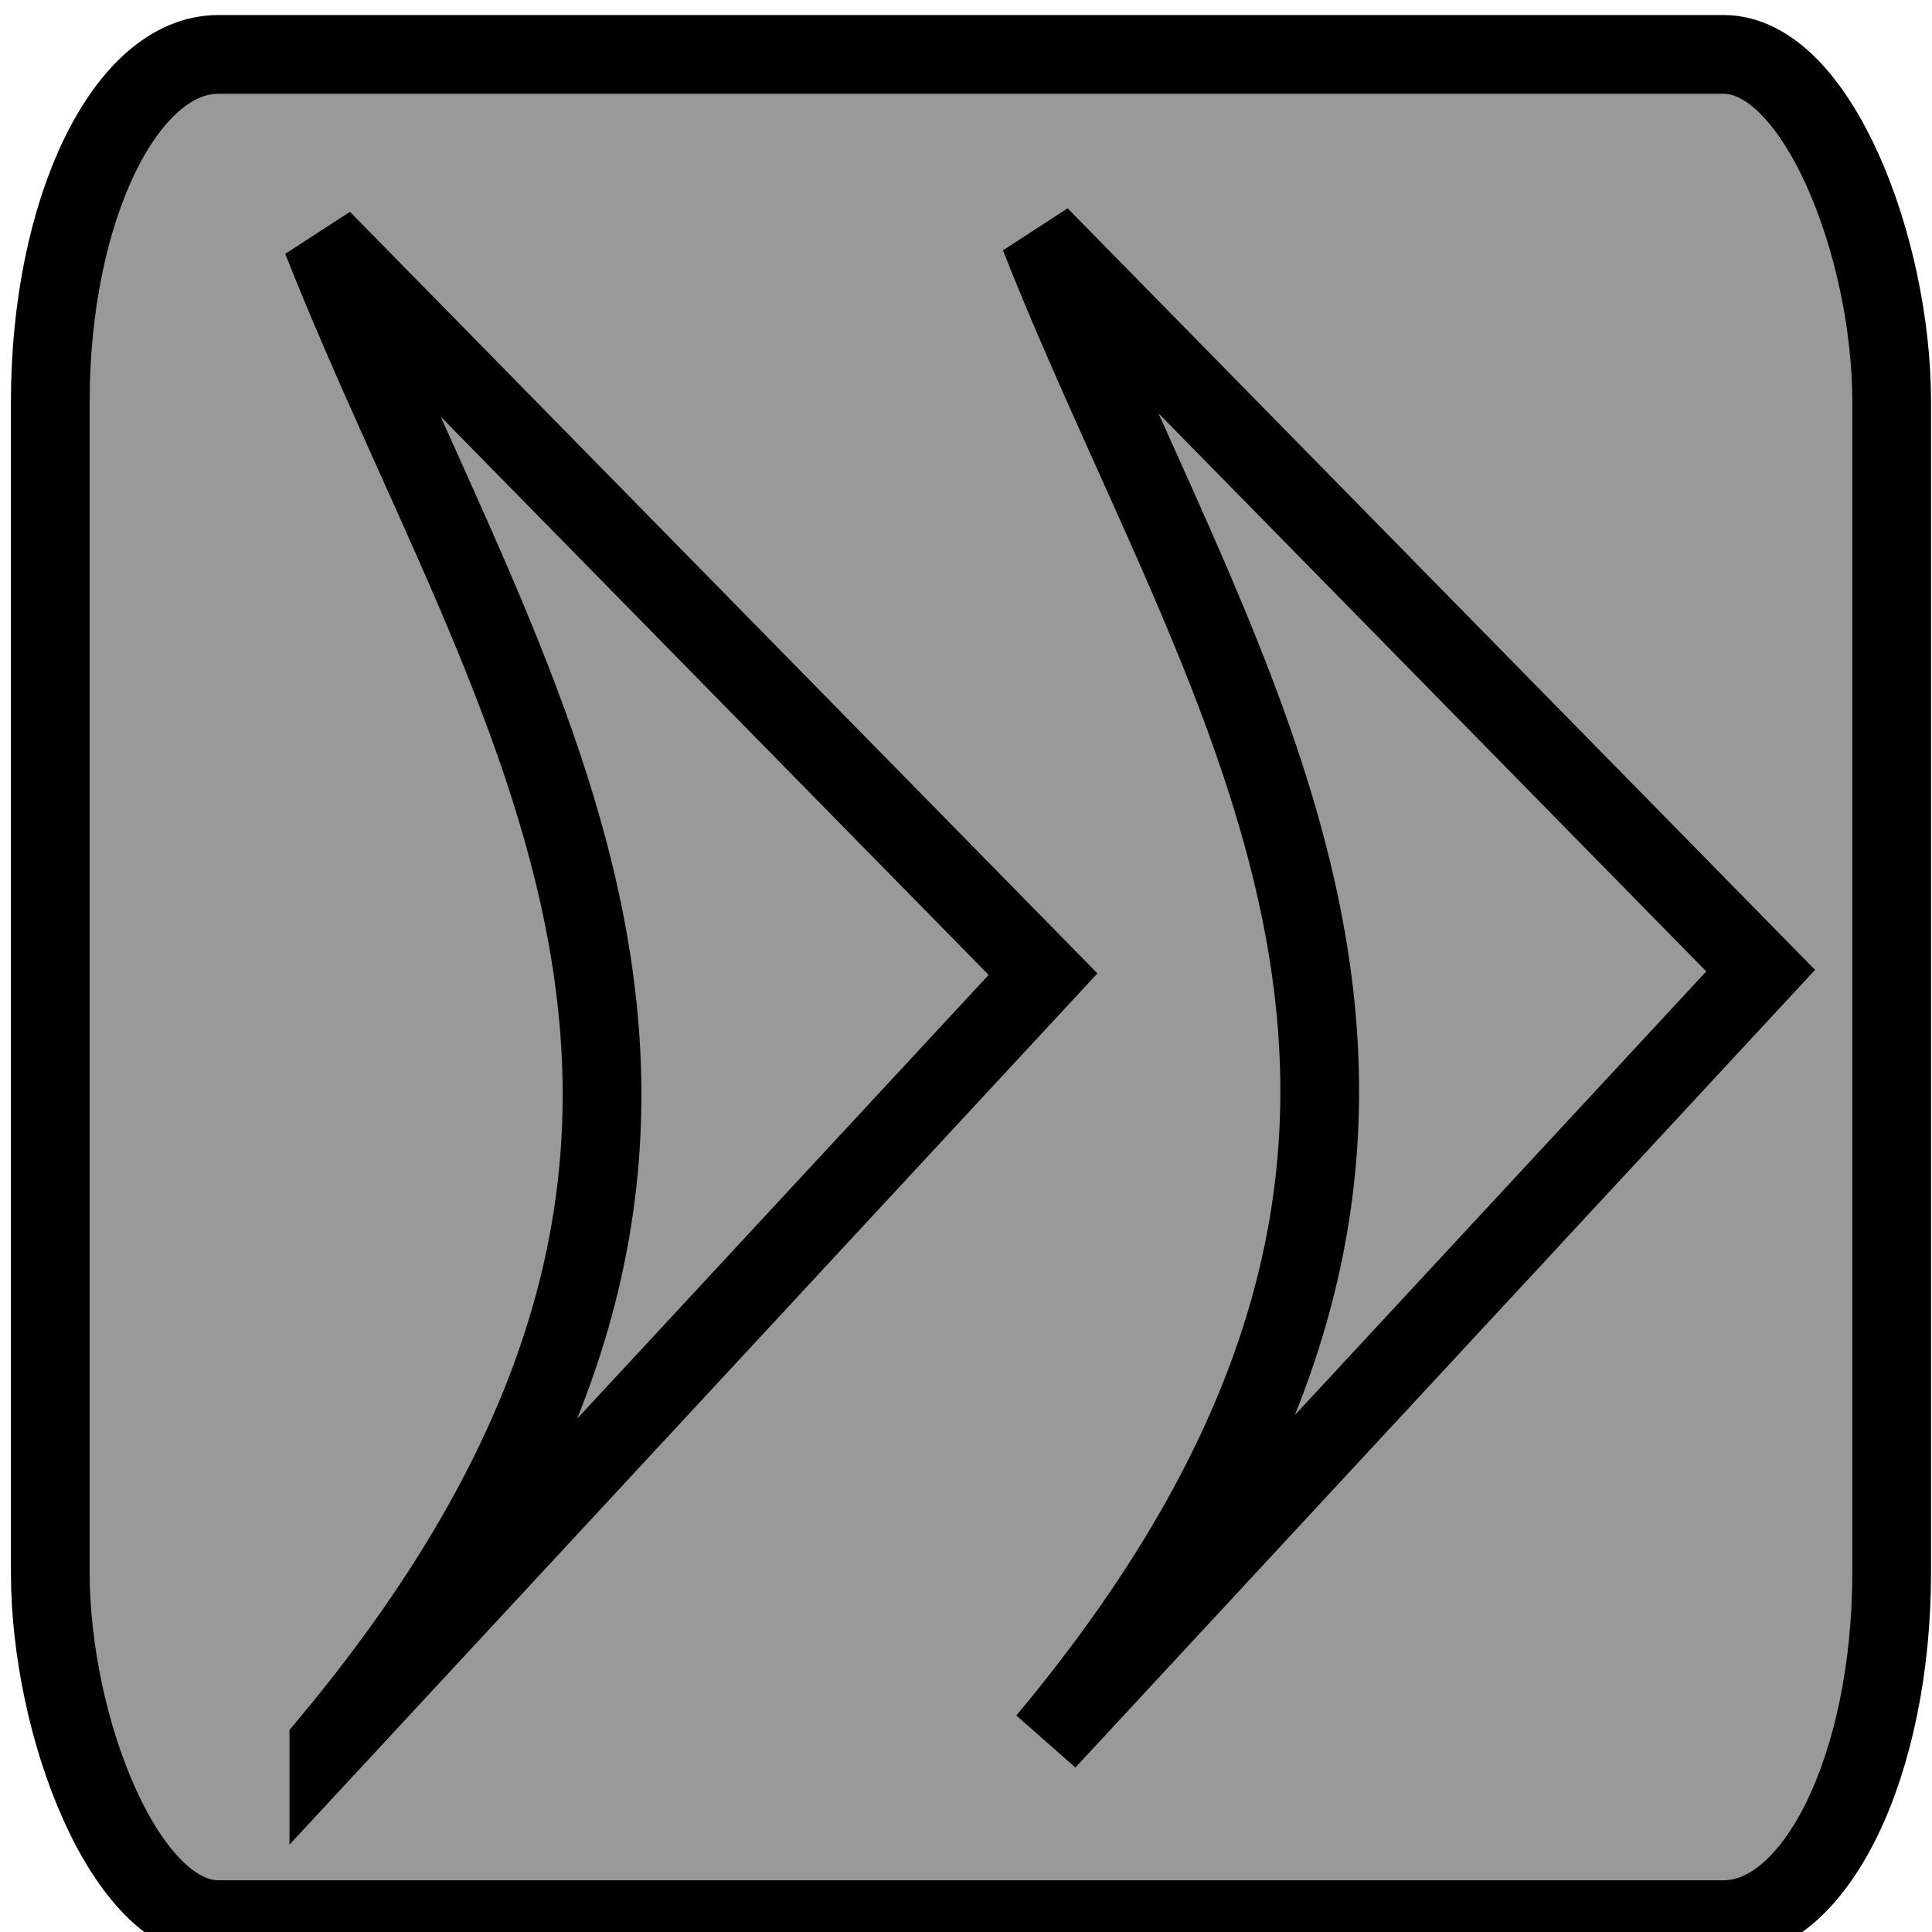 <?xml version="1.0" encoding="UTF-8" standalone="no"?>
<!-- Created with Inkscape (http://www.inkscape.org/) -->

<svg
   xmlns:dc="http://purl.org/dc/elements/1.1/"
   xmlns:cc="http://creativecommons.org/ns#"
   xmlns:rdf="http://www.w3.org/1999/02/22-rdf-syntax-ns#"
   xmlns:svg="http://www.w3.org/2000/svg"
   xmlns="http://www.w3.org/2000/svg"
   xmlns:sodipodi="http://sodipodi.sourceforge.net/DTD/sodipodi-0.dtd"
   xmlns:inkscape="http://www.inkscape.org/namespaces/inkscape"
   width="32px"
   height="32px"
   id="svg2985"
   version="1.1"
   inkscape:version="0.48.1 r9760"
   sodipodi:docname="next.svg">
  <defs
     id="defs2987" />
  <sodipodi:namedview
     id="base"
     pagecolor="#ffffff"
     bordercolor="#666666"
     borderopacity="1.0"
     inkscape:pageopacity="0.0"
     inkscape:pageshadow="2"
     inkscape:zoom="6.56"
     inkscape:cx="15.998869"
     inkscape:cy="15.998869"
     inkscape:current-layer="layer1"
     showgrid="true"
     inkscape:grid-bbox="true"
     inkscape:document-units="px"
     inkscape:window-width="1024"
     inkscape:window-height="576"
     inkscape:window-x="0"
     inkscape:window-y="24"
     inkscape:window-maximized="1" />
  <g
     id="layer1"
     inkscape:label="Layer 1"
     inkscape:groupmode="layer">
    <rect
       style="fill:#999999;fill-rule:evenodd;stroke:#000000;stroke-width:1.304px;stroke-linecap:butt;stroke-linejoin:miter;stroke-opacity:1"
       id="rect2995"
       width="30.499"
       height="30.894"
       x="0.833"
       y="0.901"
       ry="5.751"
       rx="2.783" />
    <path
       style="fill:#999999;stroke:#000000;stroke-width:1.304px;stroke-linecap:butt;stroke-linejoin:miter;stroke-opacity:1"
       d="M 17.334,28.832 29.162,16.077 17.218,3.907 C 20.352,11.84 25.812,18.683 17.334,28.832 z"
       id="path3001"
       inkscape:connector-curvature="0"
       sodipodi:nodetypes="cccc" />
    <path
       style="fill:#999999;stroke:#000000;stroke-width:1.304px;stroke-linecap:butt;stroke-linejoin:miter;stroke-opacity:1"
       d="M 5.447,28.891 17.276,16.135 5.331,3.965 c 3.134,7.934 8.594,14.776 0.116,24.925 z"
       id="path3001-9"
       inkscape:connector-curvature="0"
       sodipodi:nodetypes="cccc" />
  </g>
</svg>

